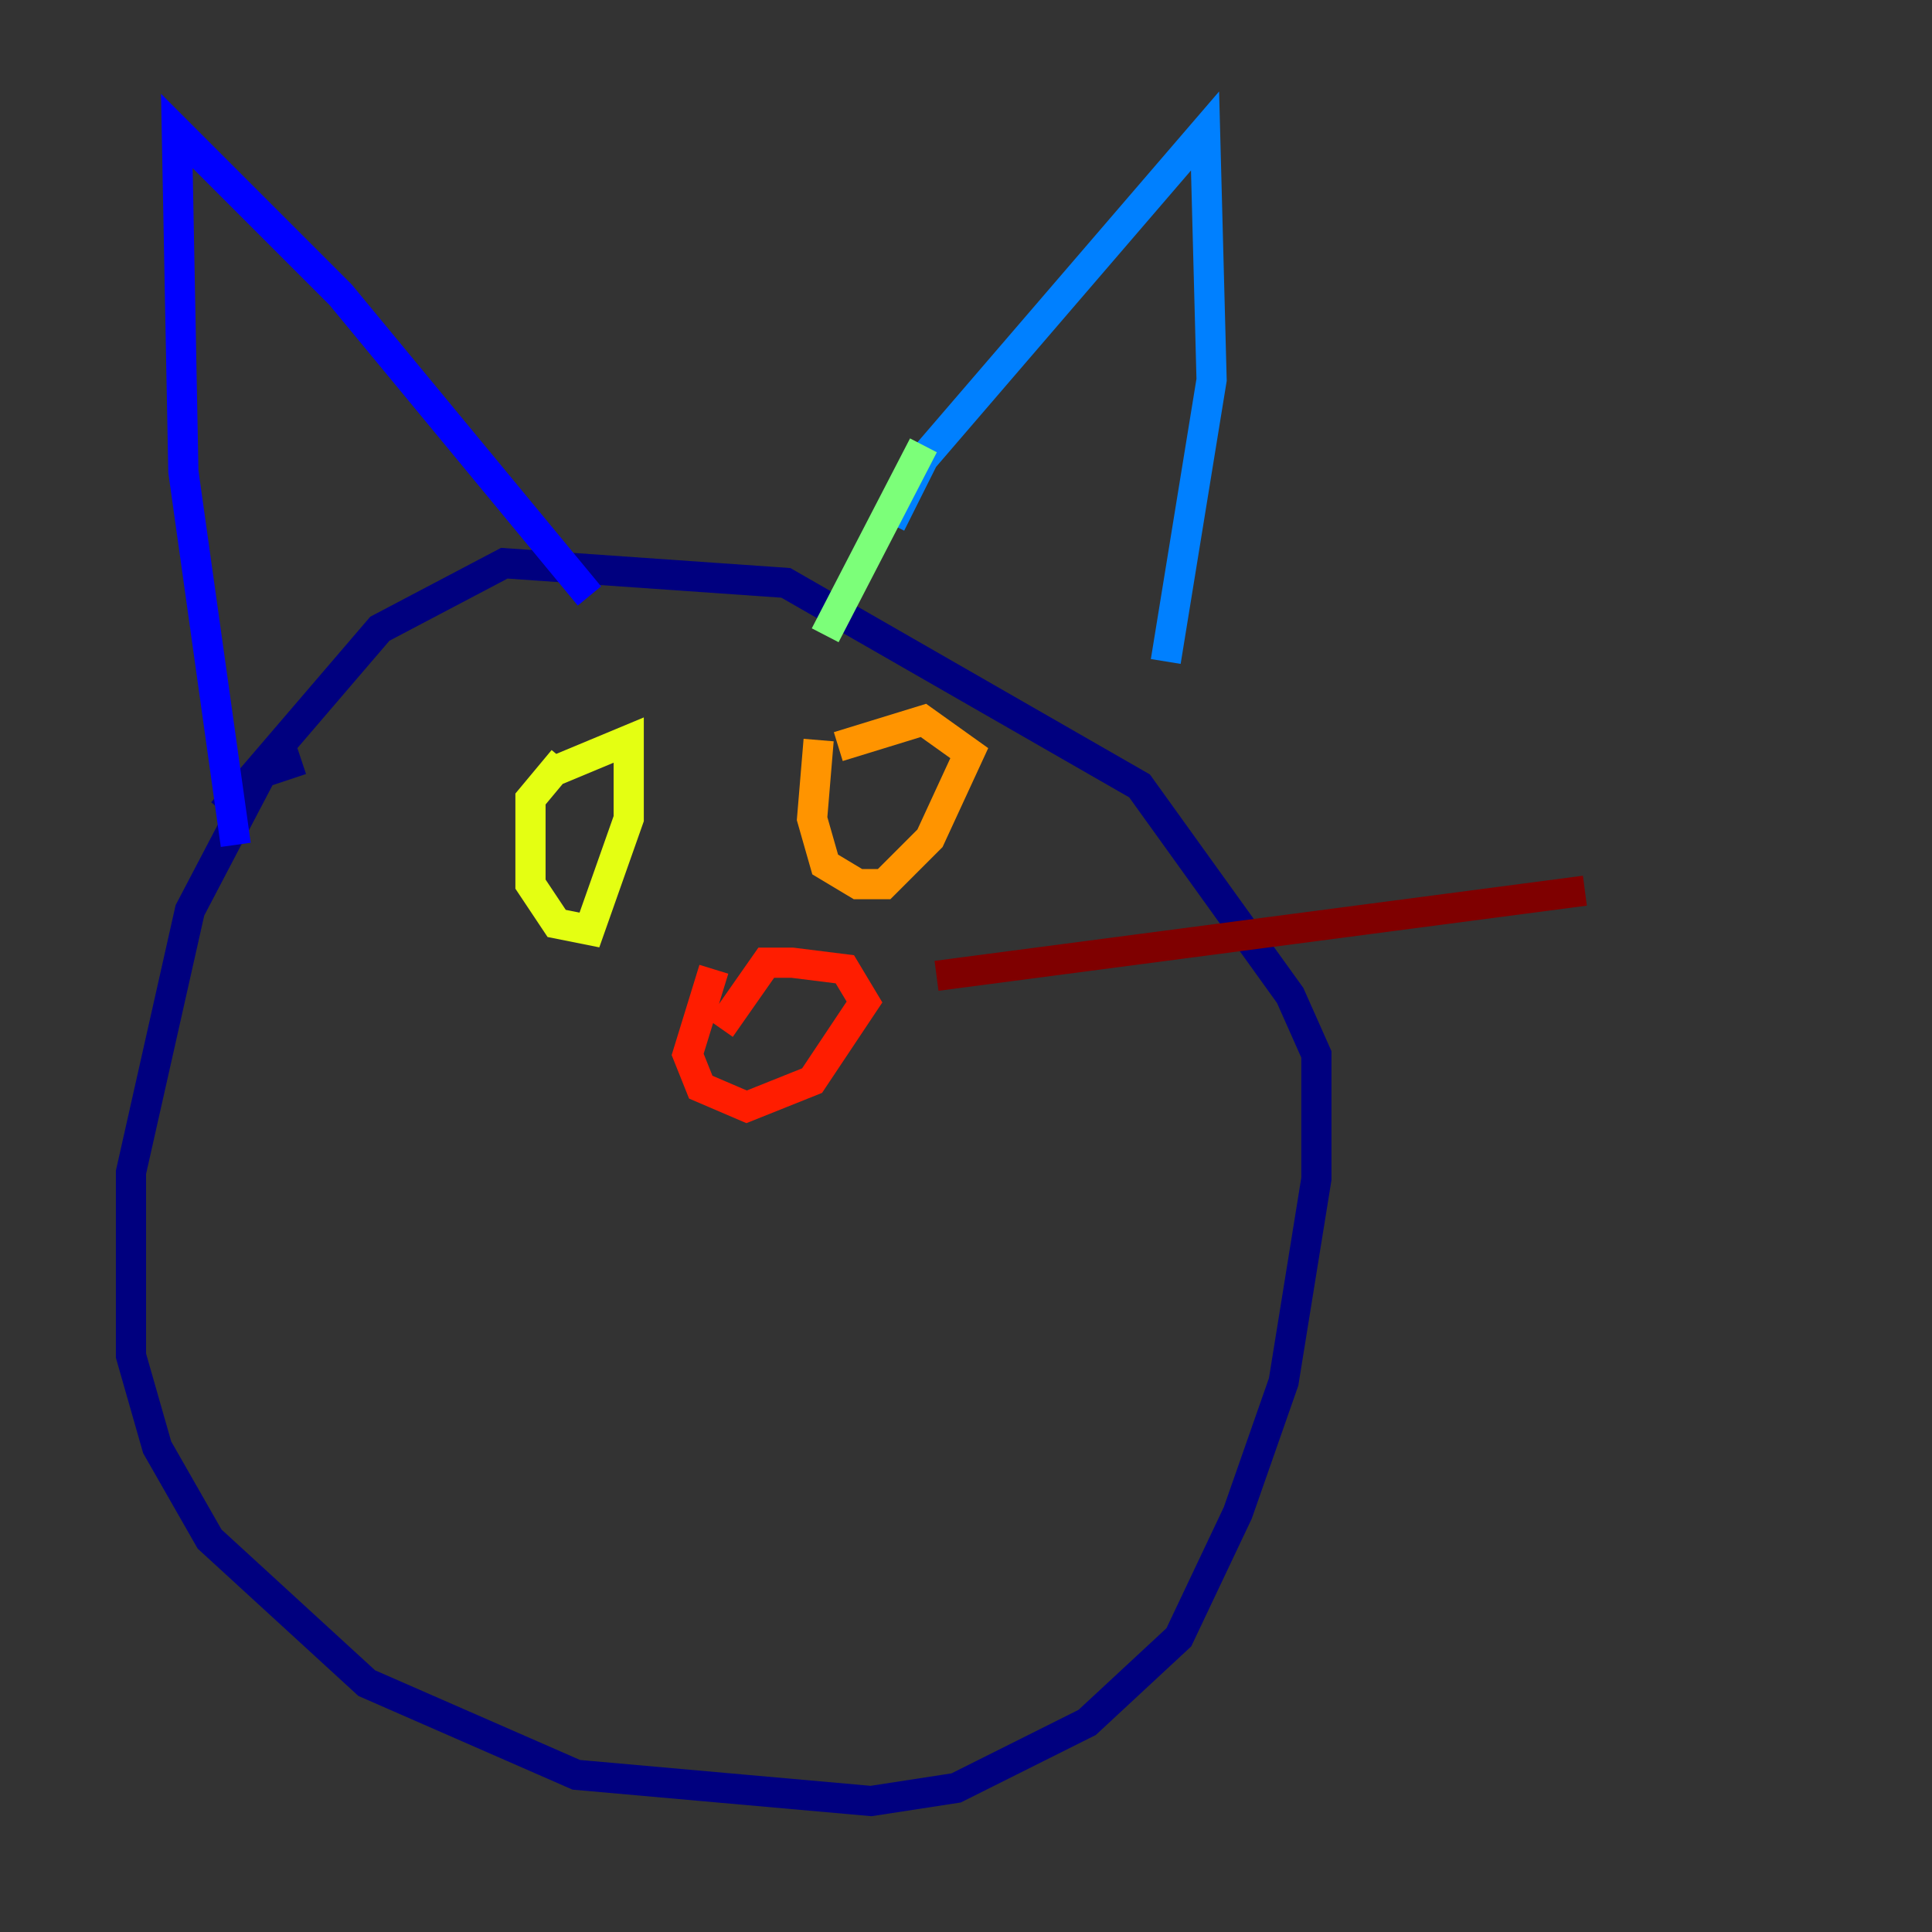 <?xml version="1.0" encoding="utf-8" ?>
<svg baseProfile="tiny" height="128" version="1.2" viewBox="0,0,128,128" width="128" xmlns="http://www.w3.org/2000/svg" xmlns:ev="http://www.w3.org/2001/xml-events" xmlns:xlink="http://www.w3.org/1999/xlink"><rect x="0" y="0" width="128" height="128" fill="#333333" stroke="none"/><defs /><polyline fill="none" points="19.959,50.332 17.356,51.2 12.583,60.312 8.678,77.668 8.678,89.817 10.414,95.891 13.885,101.966 24.298,111.512 38.183,117.586 57.709,119.322 63.349,118.454 72.027,114.115 78.102,108.475 82.007,100.231 85.044,91.552 87.214,78.102 87.214,69.858 85.478,65.953 75.498,52.068 52.068,38.617 33.41,37.315 25.166,41.654 14.752,53.803" stroke="#00007f" stroke-width="2" /><polyline fill="none" points="15.62,55.973 12.149,31.241 11.715,8.678 22.563,19.525 39.051,39.485" stroke="#0000ff" stroke-width="2" /><polyline fill="none" points="59.01,34.712 61.18,30.373 79.837,8.678 80.271,25.166 77.234,43.824" stroke="#0080ff" stroke-width="2" /><polyline fill="none" points="53.803,39.485 53.803,39.485" stroke="#15ffe1" stroke-width="2" /><polyline fill="none" points="54.671,42.088 61.18,29.505" stroke="#7cff79" stroke-width="2" /><polyline fill="none" points="37.315,50.332 35.146,52.936 35.146,58.576 36.881,61.18 39.051,61.614 41.654,54.237 41.654,49.031 36.447,51.2" stroke="#e4ff12" stroke-width="2" /><polyline fill="none" points="54.237,49.031 53.803,54.237 54.671,57.275 56.841,58.576 58.576,58.576 61.614,55.539 64.217,49.898 61.18,47.729 55.539,49.464" stroke="#ff9400" stroke-width="2" /><polyline fill="none" points="47.295,64.217 45.559,69.858 46.427,72.027 49.464,73.329 53.803,71.593 57.275,66.386 55.973,64.217 52.502,63.783 50.766,63.783 47.729,68.122" stroke="#ff1d00" stroke-width="2" /><polyline fill="none" points="62.047,64.651 105.003,59.01" stroke="#7f0000" stroke-width="2" /></svg>